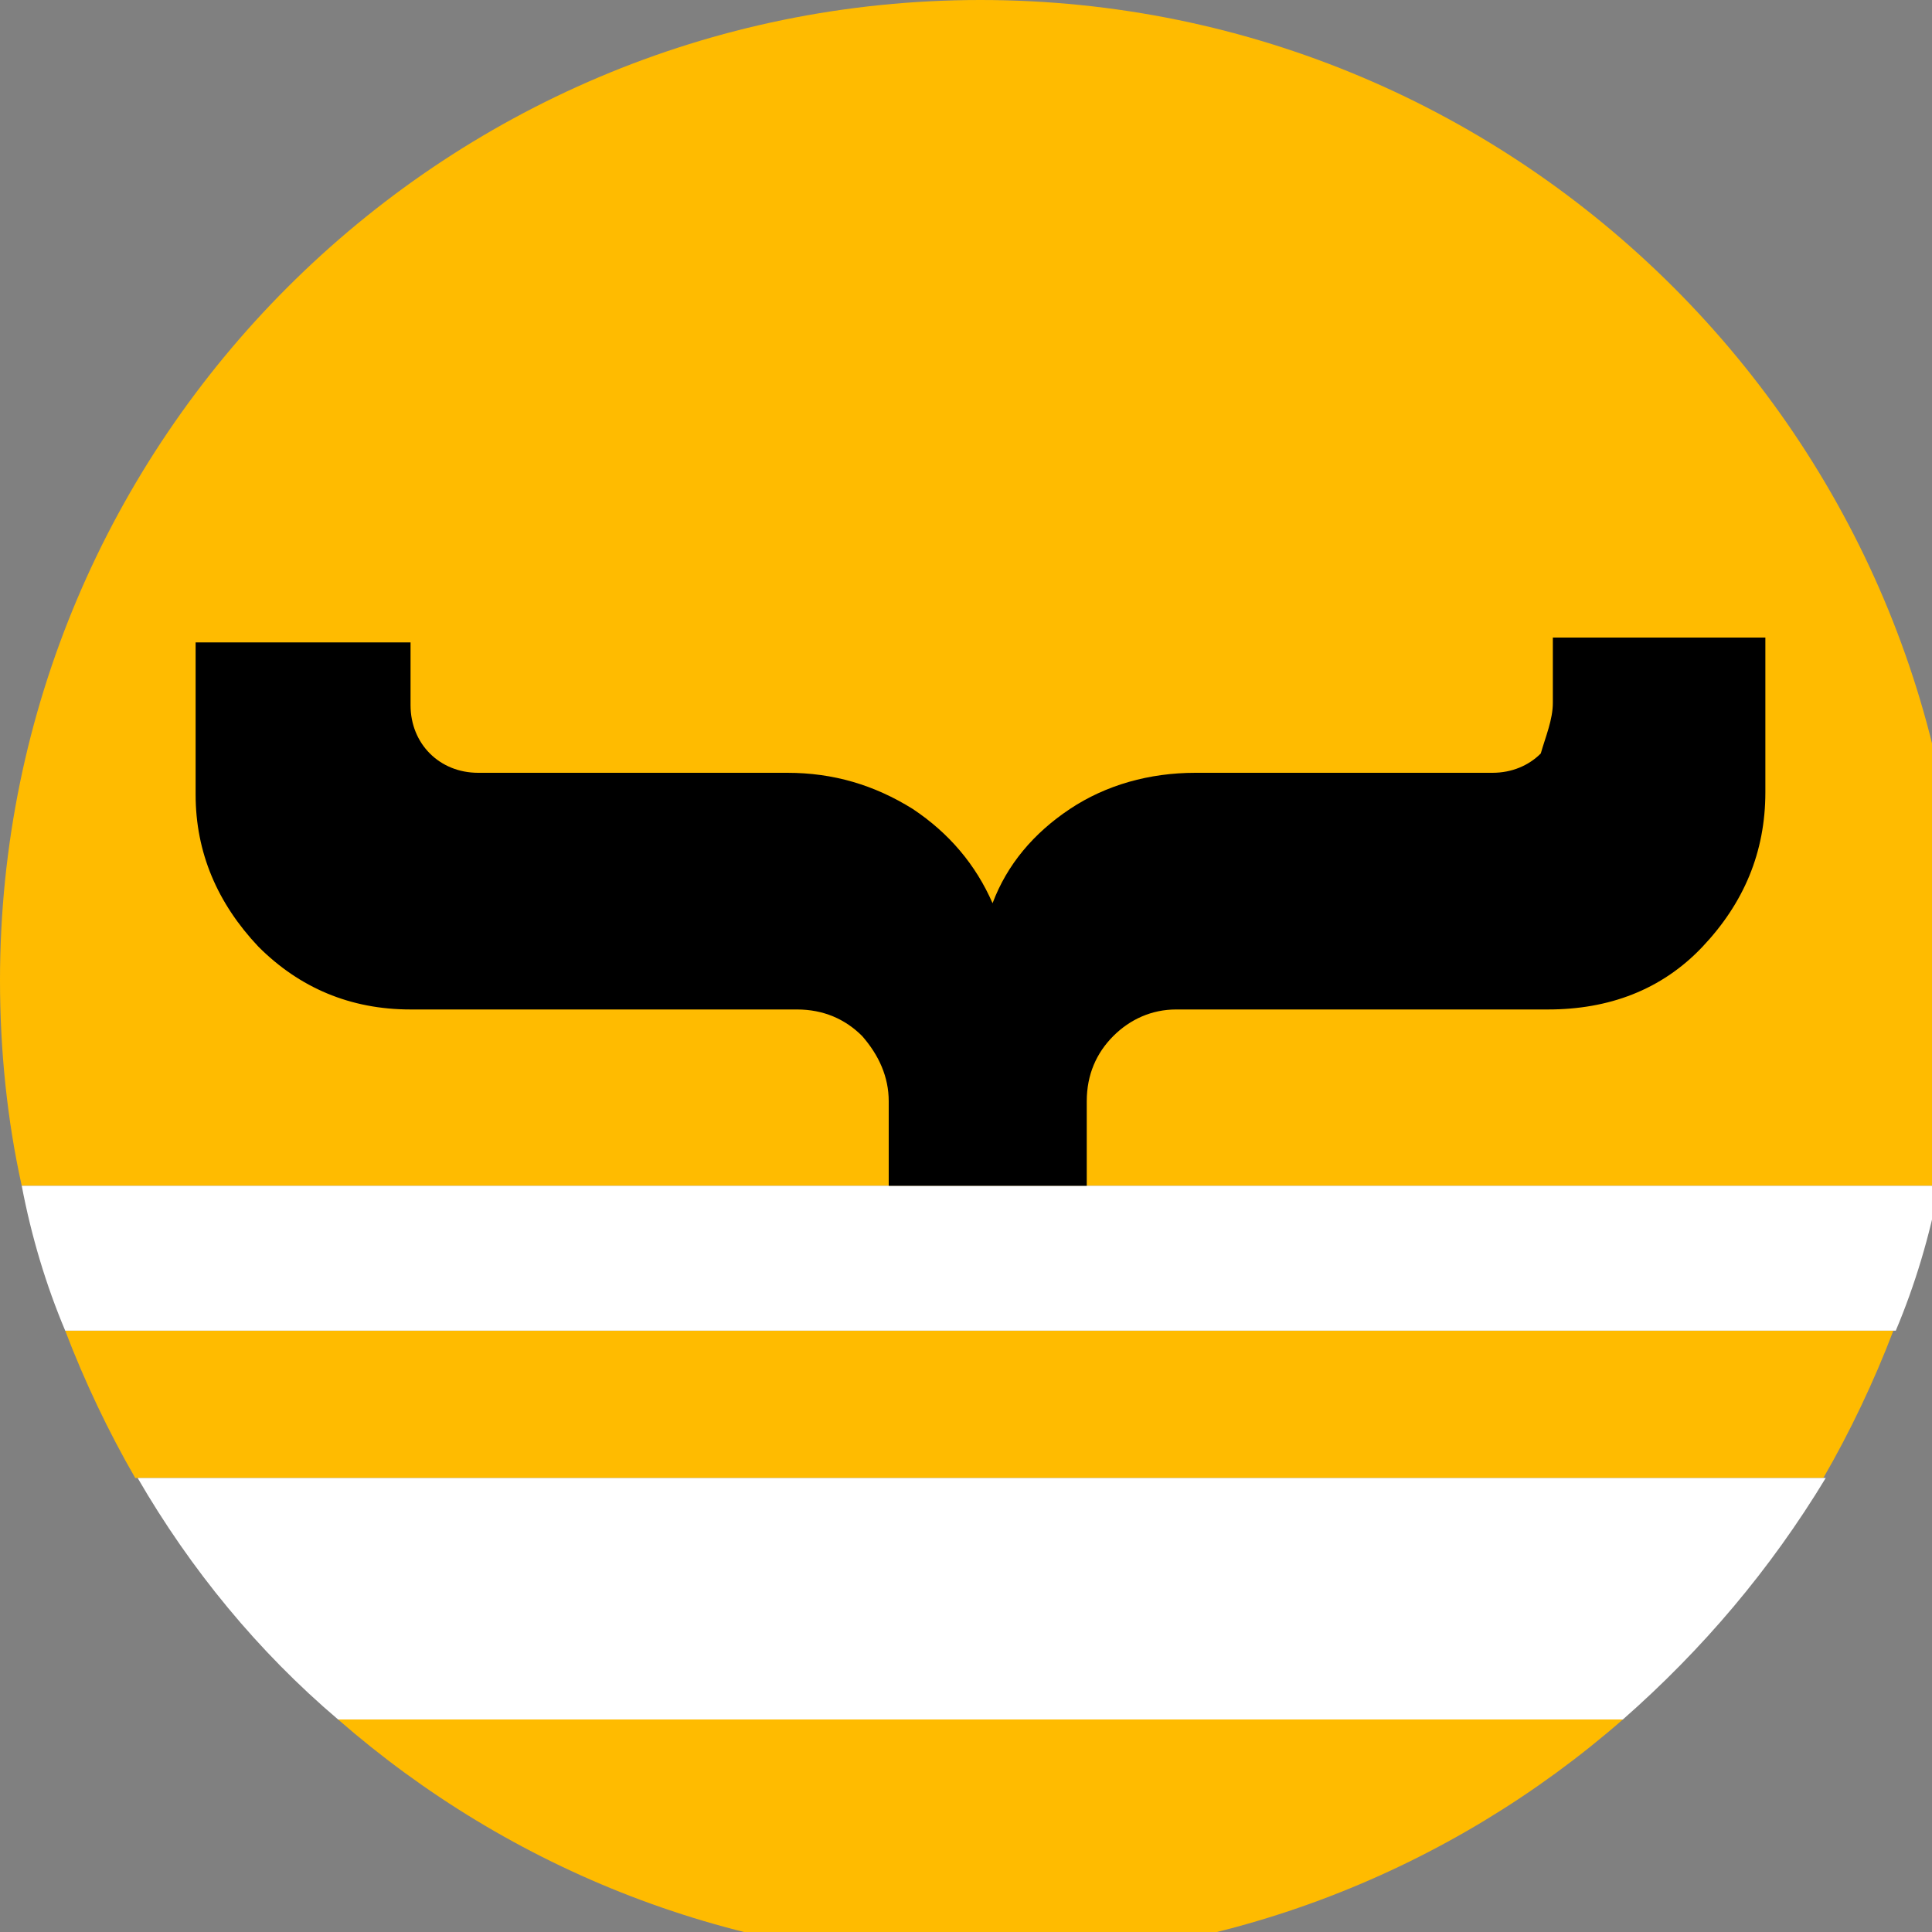 <?xml version="1.0" encoding="utf-8"?>
<!-- Generator: Adobe Illustrator 24.3.0, SVG Export Plug-In . SVG Version: 6.00 Build 0)  -->
<svg version="1.1" id="Layer_1" xmlns="http://www.w3.org/2000/svg" xmlns:xlink="http://www.w3.org/1999/xlink" x="0px" y="0px"
     viewBox="0 0 80 80" style="enable-background:new 0 0 530.9 81.2;" xml:space="preserve">
<rect x="0" y="0" width="80" height="80" fill="#808080" stroke="none"/>
<style type="text/css">
	.st0{fill-rule:evenodd;clip-rule:evenodd;}
	.st1{fill:none;}
	.st2{fill:#fb0;}
	.st3{fill:#FFFFFF;}
</style>
    <g>
	<path class="st1" d="M81.2,40.6C81.2,63,63,81.2,40.6,81.2S0,63,0,40.6S18.2,0,40.6,0S81.2,18.2,81.2,40.6"/>
        <path class="st1" d="M81.2,40.6C81.2,63,63,81.2,40.6,81.2S0,63,0,40.6S18.2,0,40.6,0S81.2,18.2,81.2,40.6"/>
        <g>
		<path class="st2" d="M81.2,40.6C81.2,18.2,63,0,40.6,0S0,18.2,0,40.6c0,2.9,0.3,5.8,0.9,8.5h79.4C80.9,46.4,81.2,43.5,81.2,40.6z"
        />
            <path class="st2" d="M40.6,81.2c10.2,0,19.5-3.8,26.6-10H14C21.1,77.4,30.4,81.2,40.6,81.2z"/>
            <path class="st2" d="M2.7,55.1c0.8,2.1,1.8,4.2,2.9,6.1c15.4,0,54.5,0,69.9,0c1.1-1.9,2.1-4,2.9-6.1H2.7z"/>
            <path class="st3" d="M80.3,49.1H0.9c0.4,2.1,1,4.1,1.8,6h75.8C79.3,53.2,79.9,51.2,80.3,49.1z"/>
            <path class="st3" d="M14,71.2h53.2c3.3-2.9,6.1-6.2,8.4-10c-15.4,0-54.5,0-69.9,0C7.9,65,10.7,68.4,14,71.2z"/>
	</g>
        <path d="M64.3,29.1v-2.7h8.8v6.4c0,2.5-0.9,4.6-2.6,6.4c-1.7,1.8-3.9,2.6-6.4,2.6H48.7c-1,0-1.9,0.4-2.6,1.1
		c-0.7,0.7-1.1,1.6-1.1,2.7v3.5h-8.2v-3.5c0-1-0.4-1.9-1.1-2.7c-0.7-0.7-1.6-1.1-2.7-1.1H17c-2.5,0-4.6-0.9-6.3-2.6
		c-1.7-1.8-2.6-3.9-2.6-6.3v-6.3H17v2.6c0,0.8,0.3,1.5,0.8,2s1.2,0.8,2,0.8h12.8c1.9,0,3.6,0.5,5.2,1.5c1.5,1,2.6,2.3,3.3,3.9
		c0.6-1.6,1.7-2.9,3.2-3.9s3.3-1.5,5.2-1.5h12.3c0.8,0,1.5-0.3,2-0.8C64,30.5,64.3,29.8,64.3,29.1z"/>
        <path class="st1" d="M81.2,40.6C81.2,63,63,81.2,40.6,81.2S0,63,0,40.6S18.2,0,40.6,0S81.2,18.2,81.2,40.6"/>
</g>
</svg>
